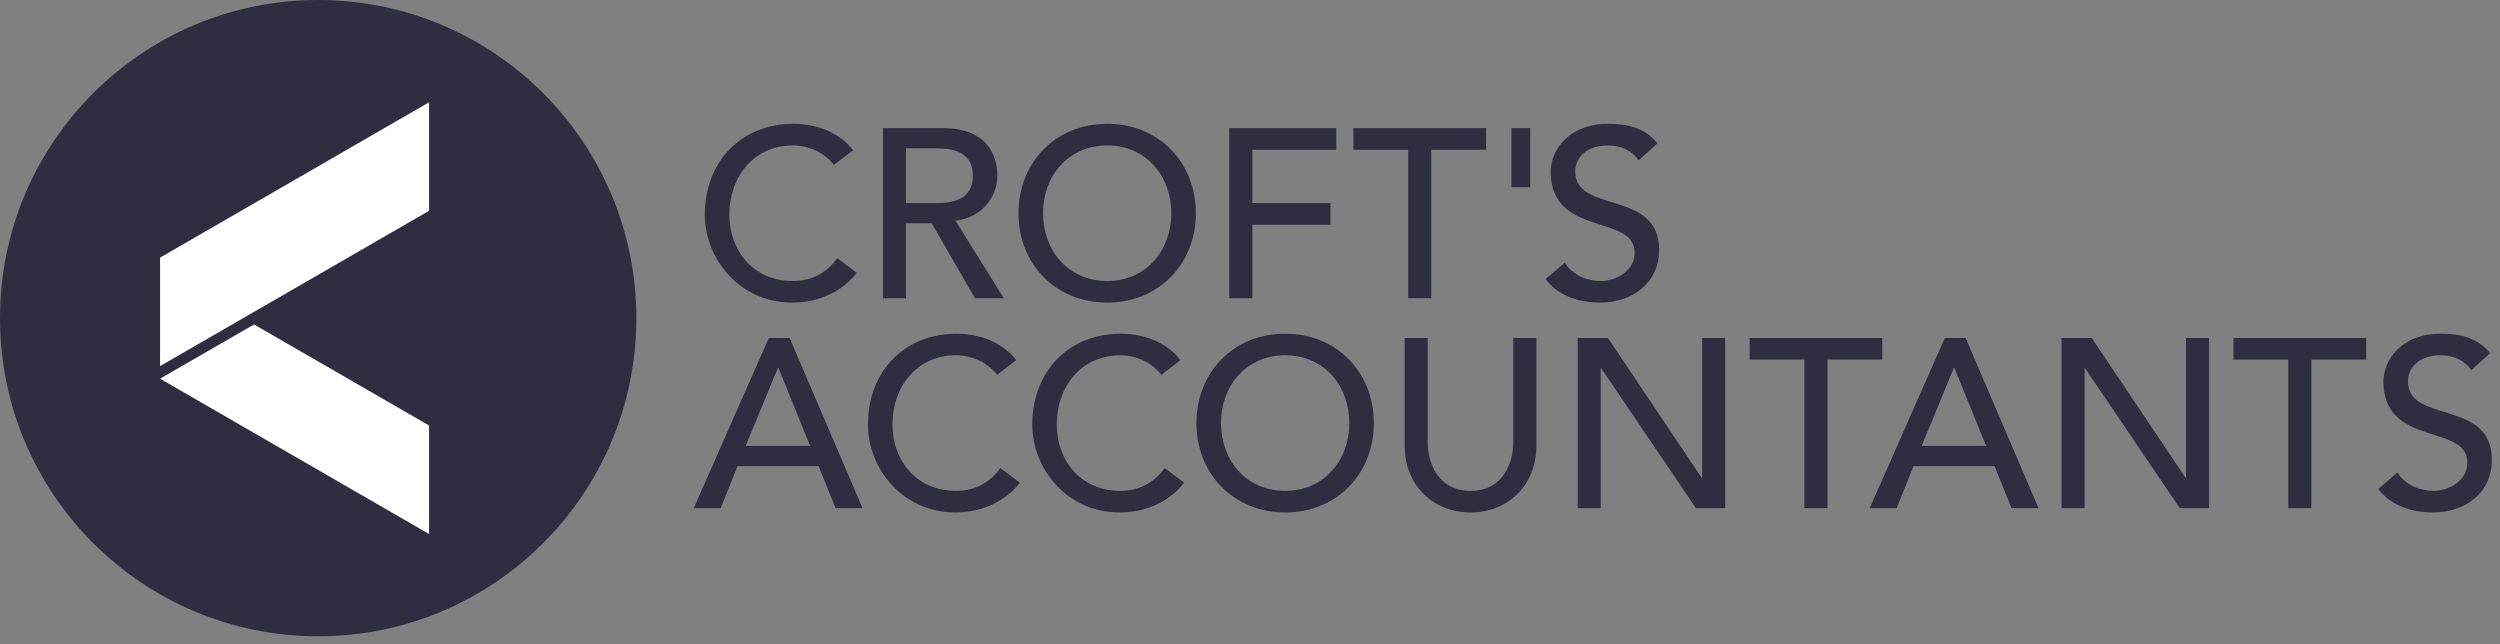 <svg width="229" height="59" viewBox="0 0 229 59" fill="none" xmlns="http://www.w3.org/2000/svg">
<rect x="0" y="0" width="229" height="59" fill="#808080" stroke="none"/>
<path d="M76.385 15.103C75.502 13.961 74.051 13.322 72.62 13.322C69.121 13.322 66.809 16.12 66.809 19.662C66.809 22.944 68.985 25.741 72.62 25.741C74.403 25.741 75.77 24.944 76.696 23.646L78.477 24.991C78.014 25.629 76.143 27.718 72.574 27.718C67.622 27.718 64.559 23.579 64.559 19.662C64.559 14.815 67.889 11.338 72.685 11.338C74.737 11.338 76.892 12.109 78.146 13.764L76.385 15.103Z" fill="#2F2E41"/>
<path d="M82.991 18.602H85.766C87.438 18.602 89.115 18.207 89.115 16.098C89.115 13.984 87.438 13.585 85.766 13.585H82.991V18.602ZM80.874 11.734H86.358C90.343 11.734 91.356 14.133 91.356 16.098C91.356 18.08 89.886 19.948 87.526 20.215L91.948 27.323H89.311L85.345 20.453H82.991V27.323H80.874V11.734Z" fill="#2F2E41"/>
<path d="M107.292 19.533C107.292 16.119 104.981 13.322 101.417 13.322C97.849 13.322 95.542 16.119 95.542 19.533C95.542 22.943 97.849 25.74 101.417 25.74C104.981 25.74 107.292 22.943 107.292 19.533ZM93.292 19.533C93.292 14.903 96.662 11.339 101.417 11.339C106.167 11.339 109.542 14.903 109.542 19.533C109.542 24.152 106.167 27.718 101.417 27.718C96.662 27.718 93.292 24.152 93.292 19.533Z" fill="#2F2E41"/>
<path d="M112.6 11.734H122.401V13.717H114.717V18.602H121.869V20.588H114.717V27.323H112.6V11.734Z" fill="#2F2E41"/>
<path d="M128.988 13.717H123.972V11.734H136.125V13.717H131.103V27.322H128.988V13.717Z" fill="#2F2E41"/>
<path d="M140.168 17.148H138.448V11.734H140.168V17.148Z" fill="#2F2E41"/>
<path d="M143.323 24.068C144.07 25.208 145.368 25.741 146.624 25.741C148.008 25.741 149.73 24.859 149.73 23.142C149.73 19.551 142.04 21.776 142.04 15.702C142.04 13.87 143.583 11.339 147.327 11.339C149.021 11.339 150.656 11.69 151.822 13.126L150.102 14.687C149.572 13.87 148.54 13.322 147.327 13.322C144.993 13.322 144.29 14.734 144.29 15.702C144.29 19.639 151.974 17.289 151.974 22.901C151.974 25.914 149.55 27.718 146.554 27.718C144.551 27.718 142.64 27.036 141.583 25.563L143.323 24.068Z" fill="#2F2E41"/>
<path d="M74.206 40.843L71.302 33.692H71.257L68.304 40.843H74.206ZM70.421 30.961H72.331L79.009 46.544H76.54L74.979 42.695H67.559L66.018 46.544H63.55L70.421 30.961Z" fill="#2F2E41"/>
<path d="M91.33 34.33C90.444 33.187 88.995 32.543 87.559 32.543C84.059 32.543 81.751 35.341 81.751 38.886C81.751 42.166 83.927 44.962 87.559 44.962C89.345 44.962 90.709 44.171 91.632 42.873L93.419 44.212C92.953 44.855 91.085 46.939 87.517 46.939C82.561 46.939 79.503 42.807 79.503 38.886C79.503 34.04 82.828 30.565 87.624 30.565C89.675 30.565 91.831 31.338 93.089 32.99L91.33 34.33Z" fill="#2F2E41"/>
<path d="M106.378 34.33C105.491 33.187 104.045 32.543 102.608 32.543C99.108 32.543 96.8 35.341 96.8 38.886C96.8 42.166 98.977 44.962 102.608 44.962C104.394 44.962 105.759 44.171 106.682 42.873L108.469 44.212C108.005 44.855 106.134 46.939 102.564 46.939C97.611 46.939 94.553 42.807 94.553 38.886C94.553 34.04 97.88 30.565 102.674 30.565C104.725 30.565 106.88 31.338 108.138 32.99L106.378 34.33Z" fill="#2F2E41"/>
<path d="M123.596 38.754C123.596 35.341 121.288 32.543 117.723 32.543C114.152 32.543 111.843 35.341 111.843 38.754C111.843 42.166 114.152 44.962 117.723 44.962C121.288 44.962 123.596 42.166 123.596 38.754ZM109.594 38.754C109.594 34.133 112.965 30.566 117.723 30.566C122.475 30.566 125.844 34.133 125.844 38.754C125.844 43.374 122.475 46.94 117.723 46.94C112.965 46.94 109.594 43.374 109.594 38.754Z" fill="#2F2E41"/>
<path d="M130.781 30.961V40.514C130.781 42.451 131.751 44.962 134.701 44.962C137.645 44.962 138.616 42.451 138.616 40.514V30.961H140.73V40.843C140.73 44.459 138.111 46.94 134.701 46.94C131.282 46.94 128.666 44.459 128.666 40.843V30.961H130.781Z" fill="#2F2E41"/>
<path d="M144.512 30.961H147.286L155.876 43.775H155.917V30.961H158.032V46.544H155.346L146.674 33.736H146.627V46.544H144.512V30.961Z" fill="#2F2E41"/>
<path d="M165.282 32.939H160.265V30.961H172.415V32.939H167.399V46.544H165.282V32.939Z" fill="#2F2E41"/>
<path d="M181.927 40.843L179.02 33.692H178.975L176.027 40.843H181.927ZM178.142 30.961H180.055L186.727 46.544H184.259L182.698 42.695H175.28L173.737 46.544H171.268L178.142 30.961Z" fill="#2F2E41"/>
<path d="M188.836 30.961H191.61L200.197 43.775H200.238V30.961H202.351V46.544H199.665L190.998 33.736H190.951V46.544H188.836V30.961Z" fill="#2F2E41"/>
<path d="M209.606 32.939H204.586V30.961H216.738V32.939H211.722V46.544H209.606V32.939Z" fill="#2F2E41"/>
<path d="M219.598 43.291C220.346 44.435 221.648 44.962 222.902 44.962C224.285 44.962 226.006 44.082 226.006 42.363C226.006 38.773 218.32 40.996 218.32 34.924C218.32 33.097 219.862 30.565 223.606 30.565C225.301 30.565 226.933 30.916 228.098 32.347L226.379 33.908C225.848 33.097 224.815 32.543 223.606 32.543C221.273 32.543 220.567 33.957 220.567 34.924C220.567 38.861 228.254 36.51 228.254 42.126C228.254 45.141 225.828 46.939 222.834 46.939C220.83 46.939 218.92 46.257 217.858 44.785L219.598 43.291Z" fill="#2F2E41"/>
<path d="M58.289 29.142C58.289 45.241 45.237 58.286 29.14 58.286C13.052 58.286 0 45.241 0 29.142C0 13.046 13.052 0 29.14 0C45.237 0 58.289 13.046 58.289 29.142Z" fill="#2F2E41"/>
<path d="M39.801 38.686V49.781L14.163 34.977V23.885L39.801 38.686Z" fill="white" stroke="#2F2E41"/>
<path d="M14.163 34.4V23.308L39.801 8.504V19.598L14.163 34.4Z" fill="white" stroke="#2F2E41"/>
</svg>

